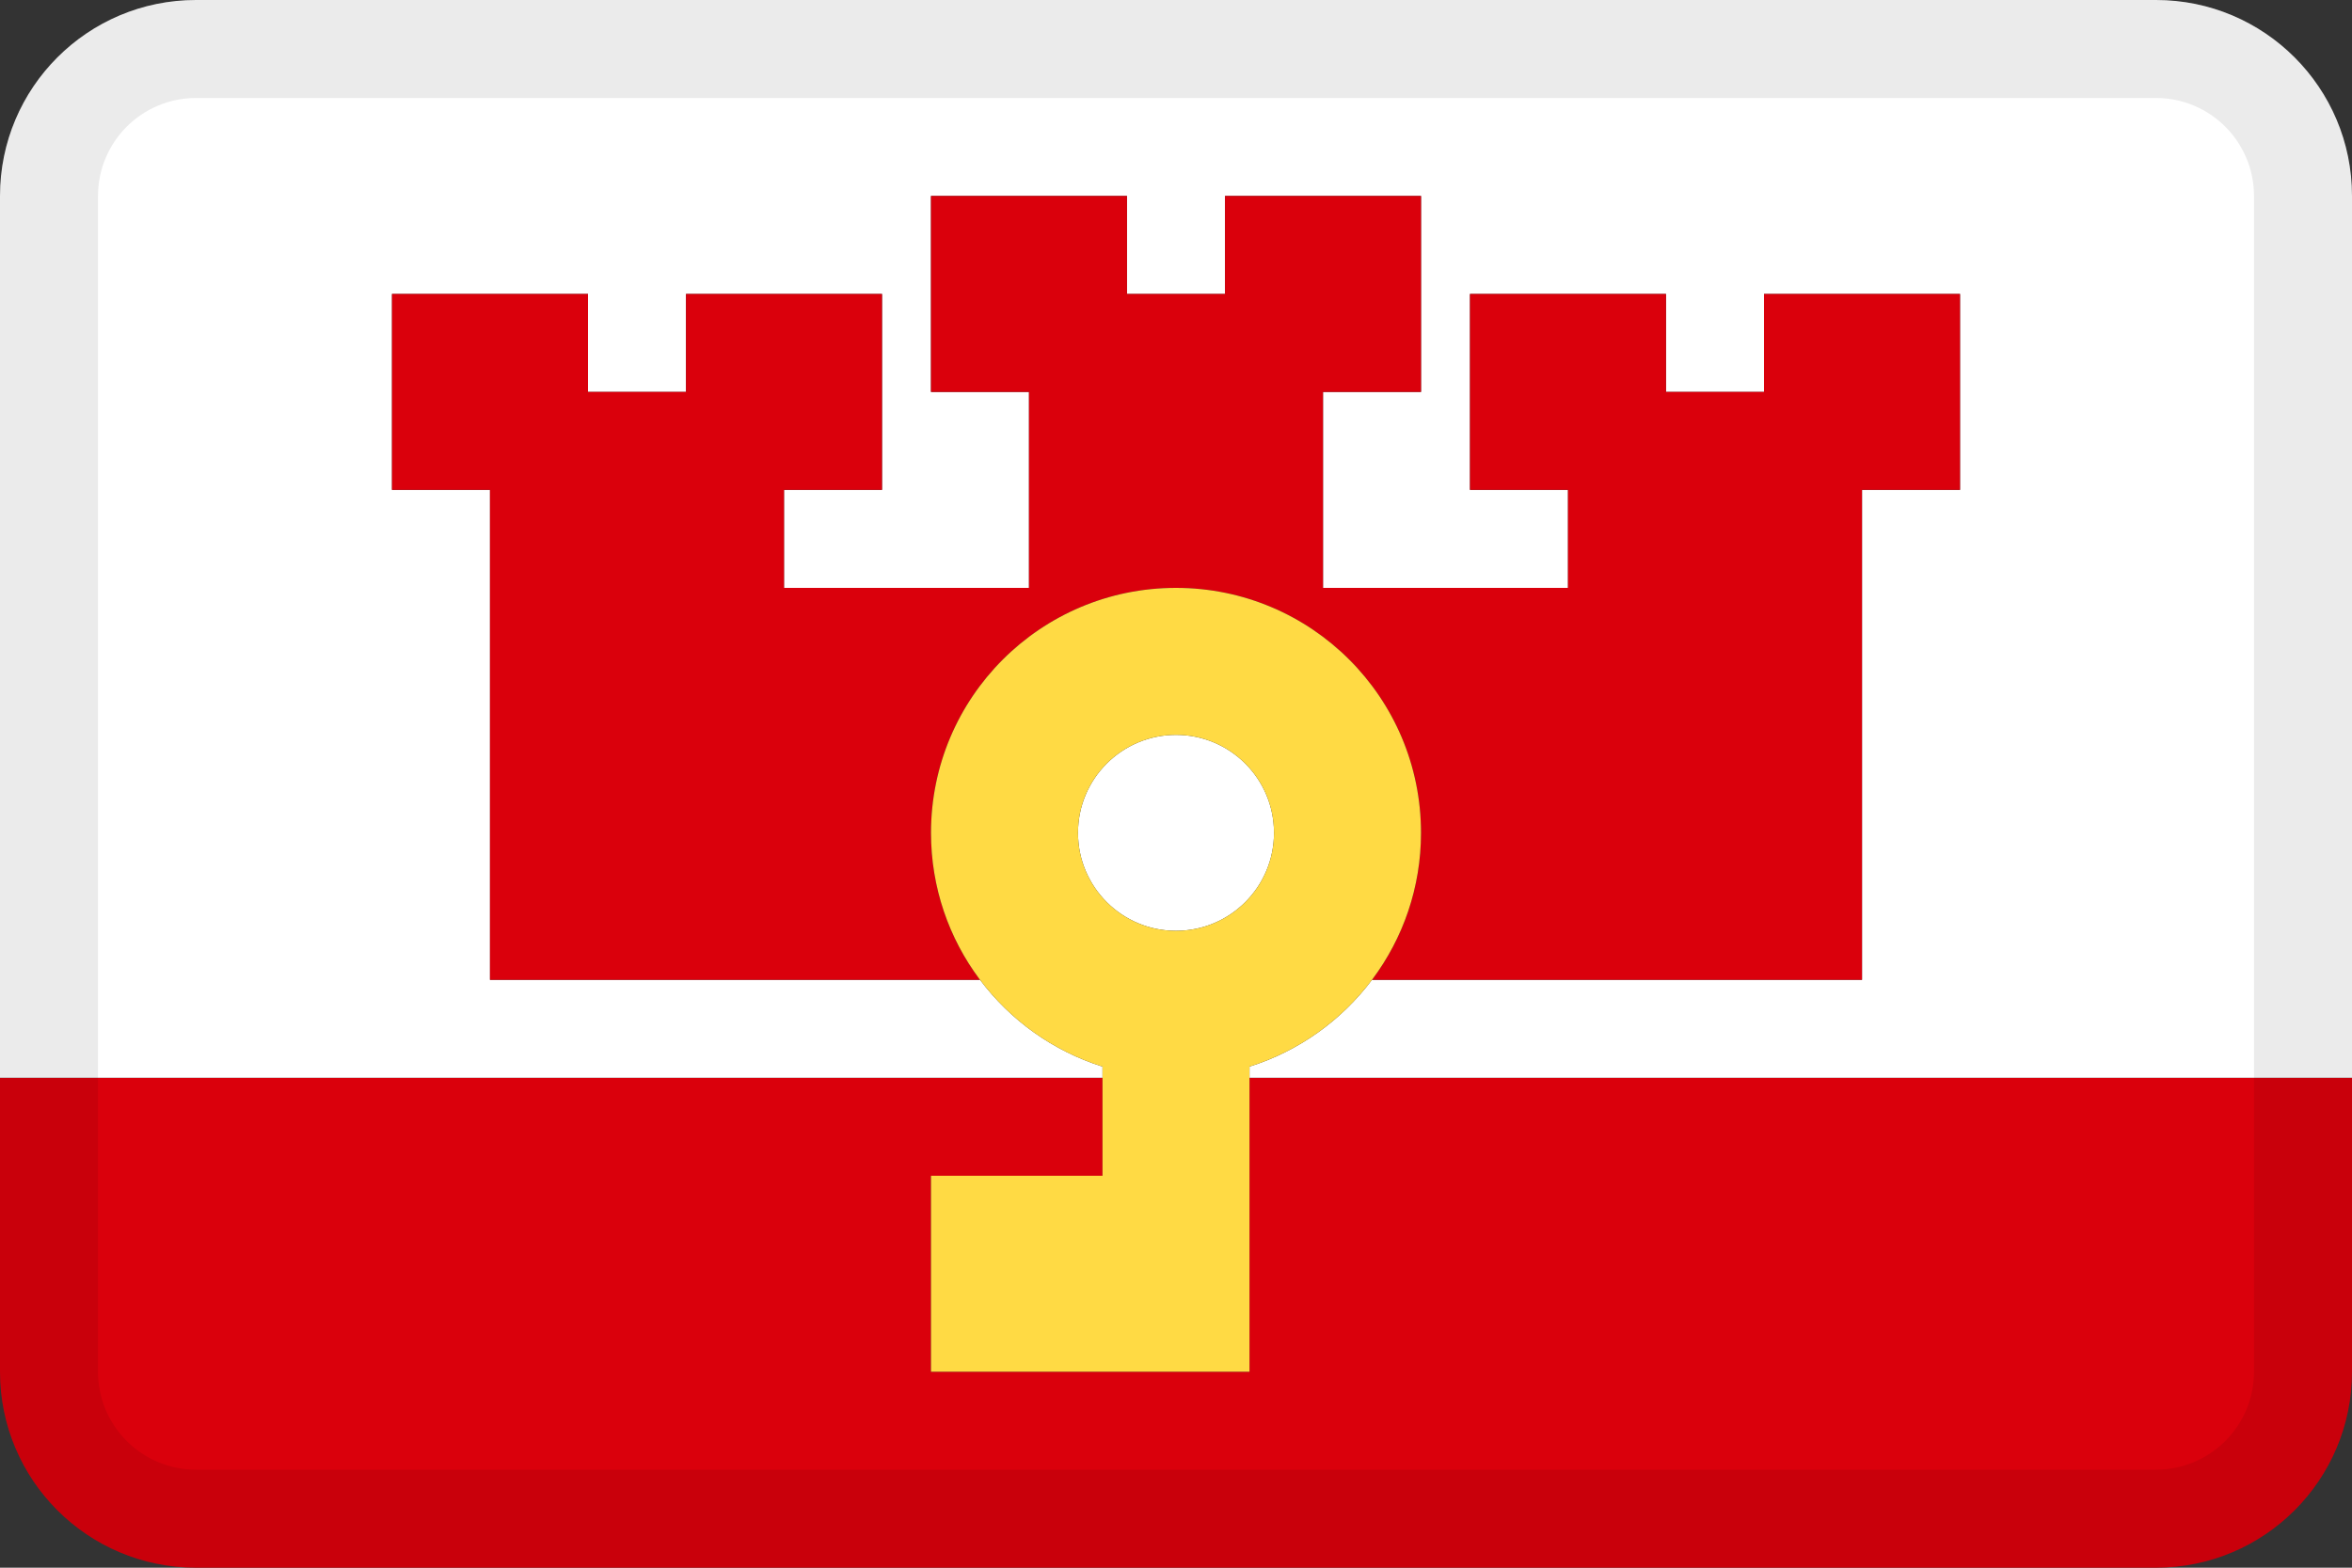 <svg width="24" height="16" viewBox="0 0 24 16" fill="none" xmlns="http://www.w3.org/2000/svg">
<rect x="0" y="0" width="24" height="16" fill="#333333" stroke="none"/>
<g id="flags / flag-gibraltar">
<g id="flag">
<path d="M11.25 11V12H9.5V14H12.75V11H24V14C24 15.105 23.105 16 22 16H2C0.895 16 0 15.105 0 14V11H11.25Z" fill="#DA000C"/>
<path d="M22 0H2C0.895 0 0 0.895 0 2V11H11.25V10.886C10.746 10.727 10.31 10.413 10 10H5V5H4V3H6V4H7V3H9V5H8V6H10.5V4H9.5V2H11.5V3H12.5V2H14.5V4H13.5V6H16V5H15V3H17V4H18V3H20V5H19V10H14C13.69 10.413 13.254 10.727 12.75 10.886V11H24V2C24 0.895 23.105 0 22 0Z" fill="white"/>
<path d="M19 10H14C14.314 9.582 14.5 9.063 14.5 8.5C14.5 7.119 13.381 6 12 6C10.619 6 9.5 7.119 9.5 8.5C9.5 9.063 9.686 9.582 10 10H5V5H4V3H6V4H7V3H9V5H8V6H10.5V4H9.5V2H11.5V3H12.5V2H14.5V4H13.5V6H16V5H15V3H17V4H18V3H20V5H19V10Z" fill="#DA000C"/>
<path fill-rule="evenodd" clip-rule="evenodd" d="M13 8.5C13 9.052 12.552 9.5 12 9.5C11.448 9.5 11 9.052 11 8.5C11 7.948 11.448 7.5 12 7.5C12.552 7.5 13 7.948 13 8.5Z" fill="white"/>
<path fill-rule="evenodd" clip-rule="evenodd" d="M14.5 8.5C14.5 7.119 13.381 6 12 6C10.619 6 9.5 7.119 9.5 8.5C9.5 9.619 10.236 10.567 11.25 10.886V12H9.5V14H12.75V10.886C13.764 10.567 14.5 9.619 14.5 8.5ZM12 9.5C12.552 9.5 13 9.052 13 8.5C13 7.948 12.552 7.5 12 7.5C11.448 7.5 11 7.948 11 8.5C11 9.052 11.448 9.5 12 9.5Z" fill="#FFDA44"/>
<path fill-rule="evenodd" clip-rule="evenodd" d="M22 1H2C1.448 1 1 1.448 1 2V14C1 14.552 1.448 15 2 15H22C22.552 15 23 14.552 23 14V2C23 1.448 22.552 1 22 1ZM2 0C0.895 0 0 0.895 0 2V14C0 15.105 0.895 16 2 16H22C23.105 16 24 15.105 24 14V2C24 0.895 23.105 0 22 0H2Z" fill="black" fill-opacity="0.08"/>
</g>
</g>
</svg>
